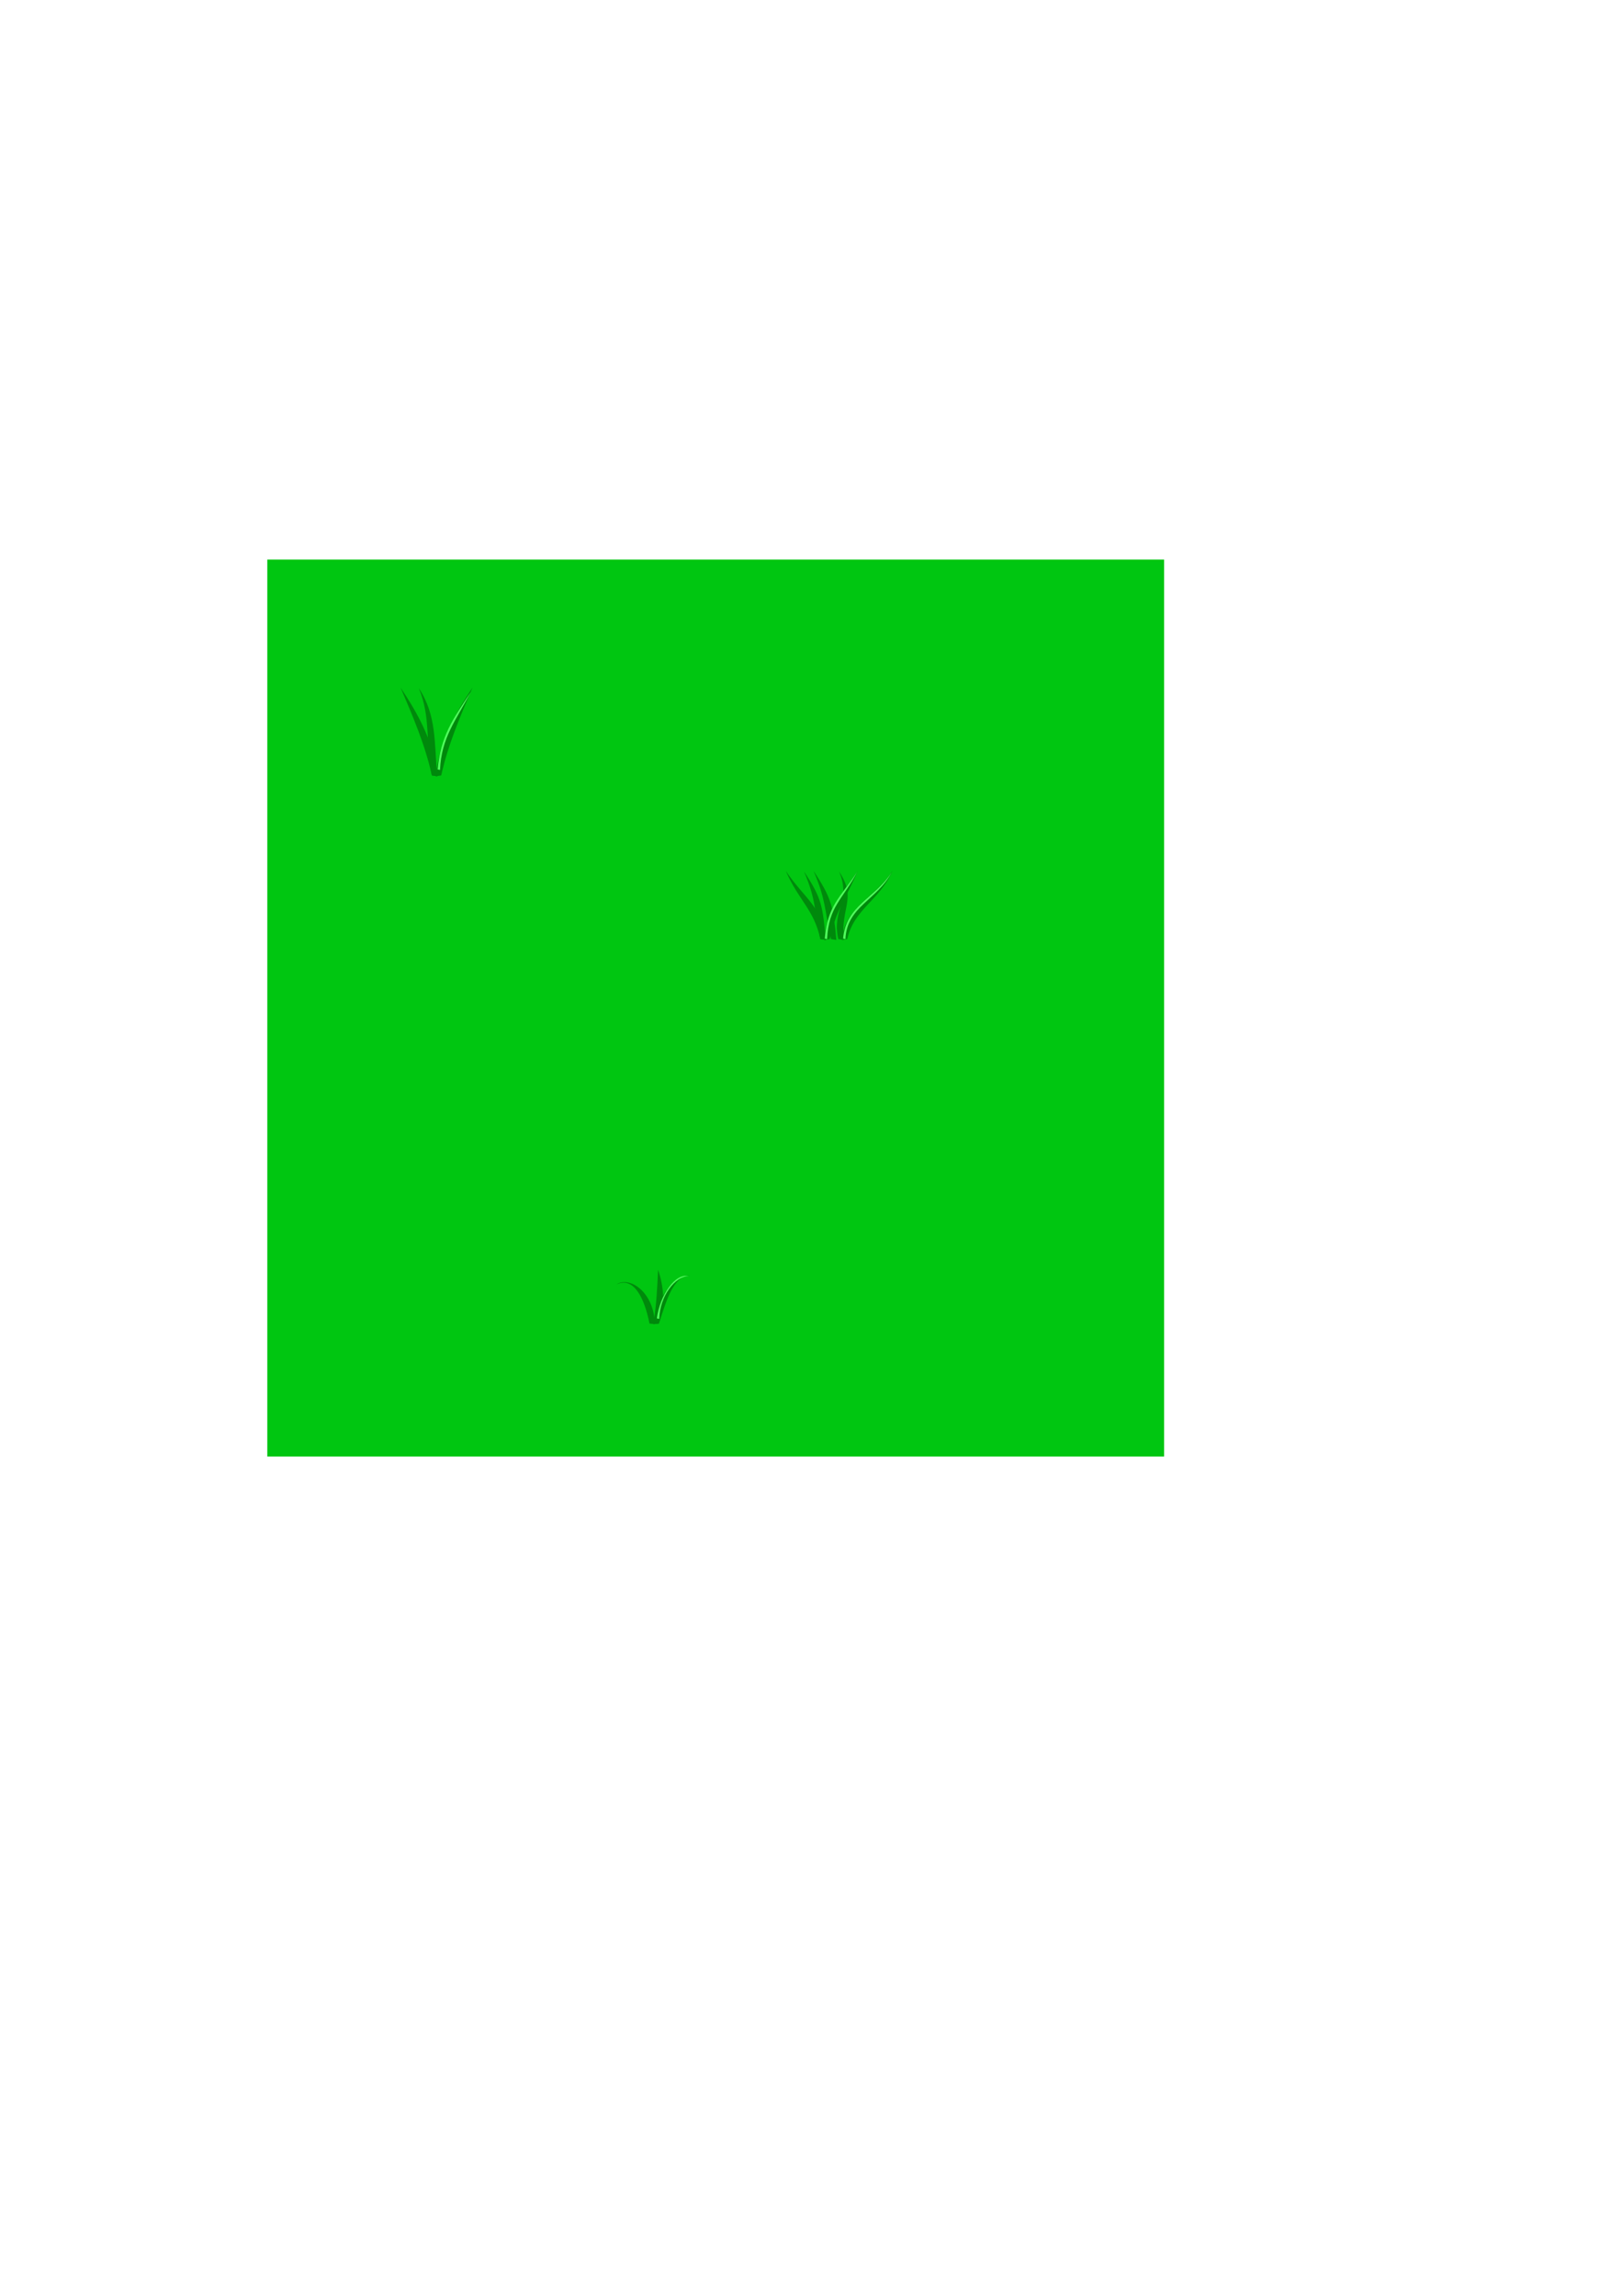 <?xml version="1.0" encoding="UTF-8" standalone="no"?>
<!-- Created with Inkscape (http://www.inkscape.org/) -->

<svg
   xmlns:dc="http://purl.org/dc/elements/1.1/"
   xmlns:cc="http://creativecommons.org/ns#"
   xmlns:rdf="http://www.w3.org/1999/02/22-rdf-syntax-ns#"
   xmlns:svg="http://www.w3.org/2000/svg"
   xmlns="http://www.w3.org/2000/svg"
   xmlns:sodipodi="http://sodipodi.sourceforge.net/DTD/sodipodi-0.dtd"
   xmlns:inkscape="http://www.inkscape.org/namespaces/inkscape"
   width="210mm"
   height="297mm"
   viewBox="0 0 210 297"
   version="1.1"
   id="svg8"
   inkscape:version="0.92.4 (5da689c313, 2019-01-14)"
   sodipodi:docname="tile_bg.svg">
  <defs
     id="defs2" />
  <sodipodi:namedview
     id="base"
     pagecolor="#ffffff"
     bordercolor="#666666"
     borderopacity="1.0"
     inkscape:pageopacity="0.0"
     inkscape:pageshadow="2"
     inkscape:zoom="0.7"
     inkscape:cx="68.289596"
     inkscape:cy="665.41851"
     inkscape:document-units="mm"
     inkscape:current-layer="layer1"
     showgrid="false"
     inkscape:snap-global="false"
     inkscape:window-width="1920"
     inkscape:window-height="1017"
     inkscape:window-x="-8"
     inkscape:window-y="-8"
     inkscape:window-maximized="1" />
  <g
     inkscape:label="Layer 1"
     inkscape:groupmode="layer"
     id="layer1">
    <rect
       style="fill:#00c611;fill-opacity:1;stroke:none;stroke-width:0.465;stroke-linecap:round;stroke-miterlimit:4;stroke-dasharray:none;stroke-dashoffset:0;stroke-opacity:1"
       id="rect815"
       width="116.039"
       height="116.039"
       x="34.585"
       y="72.388"
       inkscape:export-filename="C:\Users\jriffet\Documents\Perso\Godot\lab\Assets\tile_bg.png"
       inkscape:export-xdpi="81"
       inkscape:export-ydpi="81" />
    <path
       style="fill:#00890c;fill-opacity:1;stroke:#00870c;stroke-width:0;stroke-linecap:round;stroke-miterlimit:4;stroke-dasharray:none;stroke-dashoffset:0;stroke-opacity:1"
       d="m 61.138,88.949 v 0 c -1.62,3.792 -3.197,7.479 -4.047,11.368 l -0.699,0.11 c 0.399,-4.299 2.405,-7.956 4.746,-11.478 z"
       id="rect819"
       inkscape:connector-curvature="0"
       sodipodi:nodetypes="ccccc"
       inkscape:export-filename="C:\Users\jriffet\Documents\Perso\Godot\lab\Assets\tile_bg.png"
       inkscape:export-xdpi="81"
       inkscape:export-ydpi="81" />
    <path
       sodipodi:nodetypes="ccccc"
       inkscape:connector-curvature="0"
       id="path822"
       d="m 51.83,88.949 v 0 c 1.62,3.792 3.197,7.479 4.047,11.368 l 0.699,0.11 C 56.177,96.128 54.171,92.472 51.83,88.949 Z"
       style="fill:#00890c;fill-opacity:1;stroke:#00870c;stroke-width:0;stroke-linecap:round;stroke-miterlimit:4;stroke-dasharray:none;stroke-dashoffset:0;stroke-opacity:1"
       inkscape:export-filename="C:\Users\jriffet\Documents\Perso\Godot\lab\Assets\tile_bg.png"
       inkscape:export-xdpi="81"
       inkscape:export-ydpi="81" />
    <path
       style="fill:#00890c;fill-opacity:1;stroke:#00870c;stroke-width:0;stroke-linecap:round;stroke-miterlimit:4;stroke-dasharray:none;stroke-dashoffset:0;stroke-opacity:1"
       d="m 54.184,89.023 v 0 c 1.62,3.792 0.842,7.406 1.692,11.294 l 0.699,0.11 C 56.177,96.128 56.525,92.545 54.184,89.023 Z"
       id="path824"
       inkscape:connector-curvature="0"
       sodipodi:nodetypes="ccccc"
       inkscape:export-filename="C:\Users\jriffet\Documents\Perso\Godot\lab\Assets\tile_bg.png"
       inkscape:export-xdpi="81"
       inkscape:export-ydpi="81" />
    <path
       sodipodi:nodetypes="ccccc"
       inkscape:connector-curvature="0"
       id="path826"
       d="m 79.847,166.127 c 2.14,-0.936 3.527,1.723 4.189,5.1 l 0.699,0.07 c -0.115,-4.159 -3.208,-6.172 -4.888,-5.194 -0.049,0.389 -0.056,0.445 0,0.024 z"
       style="fill:#00890c;fill-opacity:1;stroke:#00870c;stroke-width:0;stroke-linecap:round;stroke-miterlimit:4;stroke-dasharray:none;stroke-dashoffset:0;stroke-opacity:1"
       inkscape:export-filename="C:\Users\jriffet\Documents\Perso\Godot\lab\Assets\tile_bg.png"
       inkscape:export-xdpi="81"
       inkscape:export-ydpi="81" />
    <path
       style="fill:#00890c;fill-opacity:1;stroke:#00870c;stroke-width:0;stroke-linecap:round;stroke-miterlimit:4;stroke-dasharray:none;stroke-dashoffset:0;stroke-opacity:1"
       d="m 89.297,165.017 v 0 c -2.282,-0.038 -3.197,3.731 -4.047,6.211 l -0.699,0.07 c 0.399,-2.742 2.358,-6.586 4.746,-6.281 z"
       id="path828"
       inkscape:connector-curvature="0"
       sodipodi:nodetypes="cccccc"
       inkscape:export-filename="C:\Users\jriffet\Documents\Perso\Godot\lab\Assets\tile_bg.png"
       inkscape:export-xdpi="81"
       inkscape:export-ydpi="81" />
    <path
       sodipodi:nodetypes="cccccc"
       inkscape:connector-curvature="0"
       id="path830"
       d="m 85.147,164.261 v 0 c 0.742,2.182 0.953,4.487 0.103,6.967 l -0.699,0.07 c 0.399,-2.742 0.476,-4.413 0.596,-7.037 z"
       style="fill:#00890c;fill-opacity:1;stroke:#00870c;stroke-width:0;stroke-linecap:round;stroke-miterlimit:4;stroke-dasharray:none;stroke-dashoffset:0;stroke-opacity:1"
       inkscape:export-filename="C:\Users\jriffet\Documents\Perso\Godot\lab\Assets\tile_bg.png"
       inkscape:export-xdpi="81"
       inkscape:export-ydpi="81" />
    <path
       sodipodi:nodetypes="ccccc"
       inkscape:connector-curvature="0"
       id="path832"
       d="m 110.983,112.667 v 0 c -1.62,3.792 -2.771,4.928 -3.622,8.817 l -0.699,0.11 c 0.399,-4.299 1.98,-5.404 4.321,-8.927 z"
       style="fill:#02870c;fill-opacity:1;stroke:#00870c;stroke-width:0;stroke-linecap:round;stroke-miterlimit:4;stroke-dasharray:none;stroke-dashoffset:0;stroke-opacity:1"
       inkscape:export-filename="C:\Users\jriffet\Documents\Perso\Godot\lab\Assets\tile_bg.png"
       inkscape:export-xdpi="81"
       inkscape:export-ydpi="81" />
    <path
       style="fill:#00890c;fill-opacity:1;stroke:#00870c;stroke-width:0;stroke-linecap:round;stroke-miterlimit:4;stroke-dasharray:none;stroke-dashoffset:0;stroke-opacity:1"
       d="m 101.676,112.667 v 0 c 1.62,3.792 3.622,4.928 4.472,8.817 l 0.699,0.11 c -0.399,-4.299 -2.83,-5.404 -5.171,-8.927 z"
       id="path834"
       inkscape:connector-curvature="0"
       sodipodi:nodetypes="ccccc"
       inkscape:export-filename="C:\Users\jriffet\Documents\Perso\Godot\lab\Assets\tile_bg.png"
       inkscape:export-xdpi="81"
       inkscape:export-ydpi="81" />
    <path
       sodipodi:nodetypes="ccccc"
       inkscape:connector-curvature="0"
       id="path836"
       d="m 104.03,112.741 v 0 c 1.62,3.792 1.267,4.855 2.118,8.743 l 0.699,0.11 c -0.399,-4.299 -0.476,-5.331 -2.817,-8.853 z"
       style="fill:#00890c;fill-opacity:1;stroke:#00870c;stroke-width:0;stroke-linecap:round;stroke-miterlimit:4;stroke-dasharray:none;stroke-dashoffset:0;stroke-opacity:1"
       inkscape:export-filename="C:\Users\jriffet\Documents\Perso\Godot\lab\Assets\tile_bg.png"
       inkscape:export-xdpi="81"
       inkscape:export-ydpi="81" />
    <path
       style="fill:#00890c;fill-opacity:1;stroke:#00870c;stroke-width:0;stroke-linecap:round;stroke-miterlimit:4;stroke-dasharray:none;stroke-dashoffset:0;stroke-opacity:1"
       d="m 115.472,112.667 v 0 c -1.62,3.792 -4.992,4.928 -5.842,8.817 l -0.699,0.11 c 0.399,-4.299 4.2,-5.404 6.541,-8.927 z"
       id="path838"
       inkscape:connector-curvature="0"
       sodipodi:nodetypes="ccccc"
       inkscape:export-filename="C:\Users\jriffet\Documents\Perso\Godot\lab\Assets\tile_bg.png"
       inkscape:export-xdpi="81"
       inkscape:export-ydpi="81" />
    <path
       sodipodi:nodetypes="ccccc"
       inkscape:connector-curvature="0"
       id="path840"
       d="m 105.266,112.667 v 0 c 1.62,3.792 1.401,4.928 2.251,8.817 l 0.699,0.11 c -0.399,-4.299 -0.61,-5.404 -2.95,-8.927 z"
       style="fill:#00890c;fill-opacity:1;stroke:#00870c;stroke-width:0;stroke-linecap:round;stroke-miterlimit:4;stroke-dasharray:none;stroke-dashoffset:0;stroke-opacity:1"
       inkscape:export-filename="C:\Users\jriffet\Documents\Perso\Godot\lab\Assets\tile_bg.png"
       inkscape:export-xdpi="81"
       inkscape:export-ydpi="81" />
    <path
       style="fill:#00890c;fill-opacity:1;stroke:#00870c;stroke-width:0;stroke-linecap:round;stroke-miterlimit:4;stroke-dasharray:none;stroke-dashoffset:0;stroke-opacity:1"
       d="m 108.566,112.741 v 0 c 1.62,3.792 -0.953,4.855 -0.103,8.743 l 0.699,0.11 c -0.399,-4.299 1.745,-5.331 -0.596,-8.853 z"
       id="path842"
       inkscape:connector-curvature="0"
       sodipodi:nodetypes="ccccc"
       inkscape:export-filename="C:\Users\jriffet\Documents\Perso\Godot\lab\Assets\tile_bg.png"
       inkscape:export-xdpi="81"
       inkscape:export-ydpi="81" />
    <path
       style="fill:#50fc5d;fill-opacity:1;stroke:#00870c;stroke-width:0;stroke-linecap:round;stroke-miterlimit:4;stroke-dasharray:none;stroke-dashoffset:0;stroke-opacity:1"
       d="m 110.95,112.734 v 0 c -1.896,3.644 -3.748,4.515 -3.931,8.75 l -0.306,-0.065 c 0.399,-4.299 1.896,-5.162 4.237,-8.685 z"
       id="path844"
       inkscape:connector-curvature="0"
       sodipodi:nodetypes="cccccc"
       inkscape:export-filename="C:\Users\jriffet\Documents\Perso\Godot\lab\Assets\tile_bg.png"
       inkscape:export-xdpi="81"
       inkscape:export-ydpi="81" />
    <path
       sodipodi:nodetypes="cccccc"
       inkscape:connector-curvature="0"
       id="path846"
       d="m 115.393,112.817 v 0 c -1.896,3.644 -5.819,4.432 -6.002,8.666 l -0.306,-0.065 c 0.399,-4.299 3.968,-5.079 6.308,-8.601 z"
       style="fill:#50fc5d;fill-opacity:1;stroke:#00870c;stroke-width:0;stroke-linecap:round;stroke-miterlimit:4;stroke-dasharray:none;stroke-dashoffset:0;stroke-opacity:1"
       inkscape:export-filename="C:\Users\jriffet\Documents\Perso\Godot\lab\Assets\tile_bg.png"
       inkscape:export-xdpi="81"
       inkscape:export-ydpi="81" />
    <path
       sodipodi:nodetypes="cccccc"
       inkscape:connector-curvature="0"
       id="path850"
       d="m 60.911,89.53 v 0 c -1.896,3.644 -3.795,5.838 -3.978,10.073 l -0.306,-0.065 c 0.399,-4.299 1.944,-6.485 4.284,-10.008 z"
       style="fill:#50fc5d;fill-opacity:1;stroke:#00870c;stroke-width:0;stroke-linecap:round;stroke-miterlimit:4;stroke-dasharray:none;stroke-dashoffset:0;stroke-opacity:1"
       inkscape:export-filename="C:\Users\jriffet\Documents\Perso\Godot\lab\Assets\tile_bg.png"
       inkscape:export-xdpi="81"
       inkscape:export-ydpi="81" />
    <path
       style="fill:#50fc5d;fill-opacity:1;stroke:#00870c;stroke-width:0;stroke-linecap:round;stroke-miterlimit:4;stroke-dasharray:none;stroke-dashoffset:0;stroke-opacity:1"
       d="m 89.124,165.073 v 0 c -1.801,0.053 -3.74,2.589 -3.829,5.548 l -0.306,-0.065 c 0.422,-3.095 2.385,-5.882 4.135,-5.483 z"
       id="path852"
       inkscape:connector-curvature="0"
       sodipodi:nodetypes="cccccc"
       inkscape:export-filename="C:\Users\jriffet\Documents\Perso\Godot\lab\Assets\tile_bg.png"
       inkscape:export-xdpi="81"
       inkscape:export-ydpi="81" />
  </g>
</svg>
